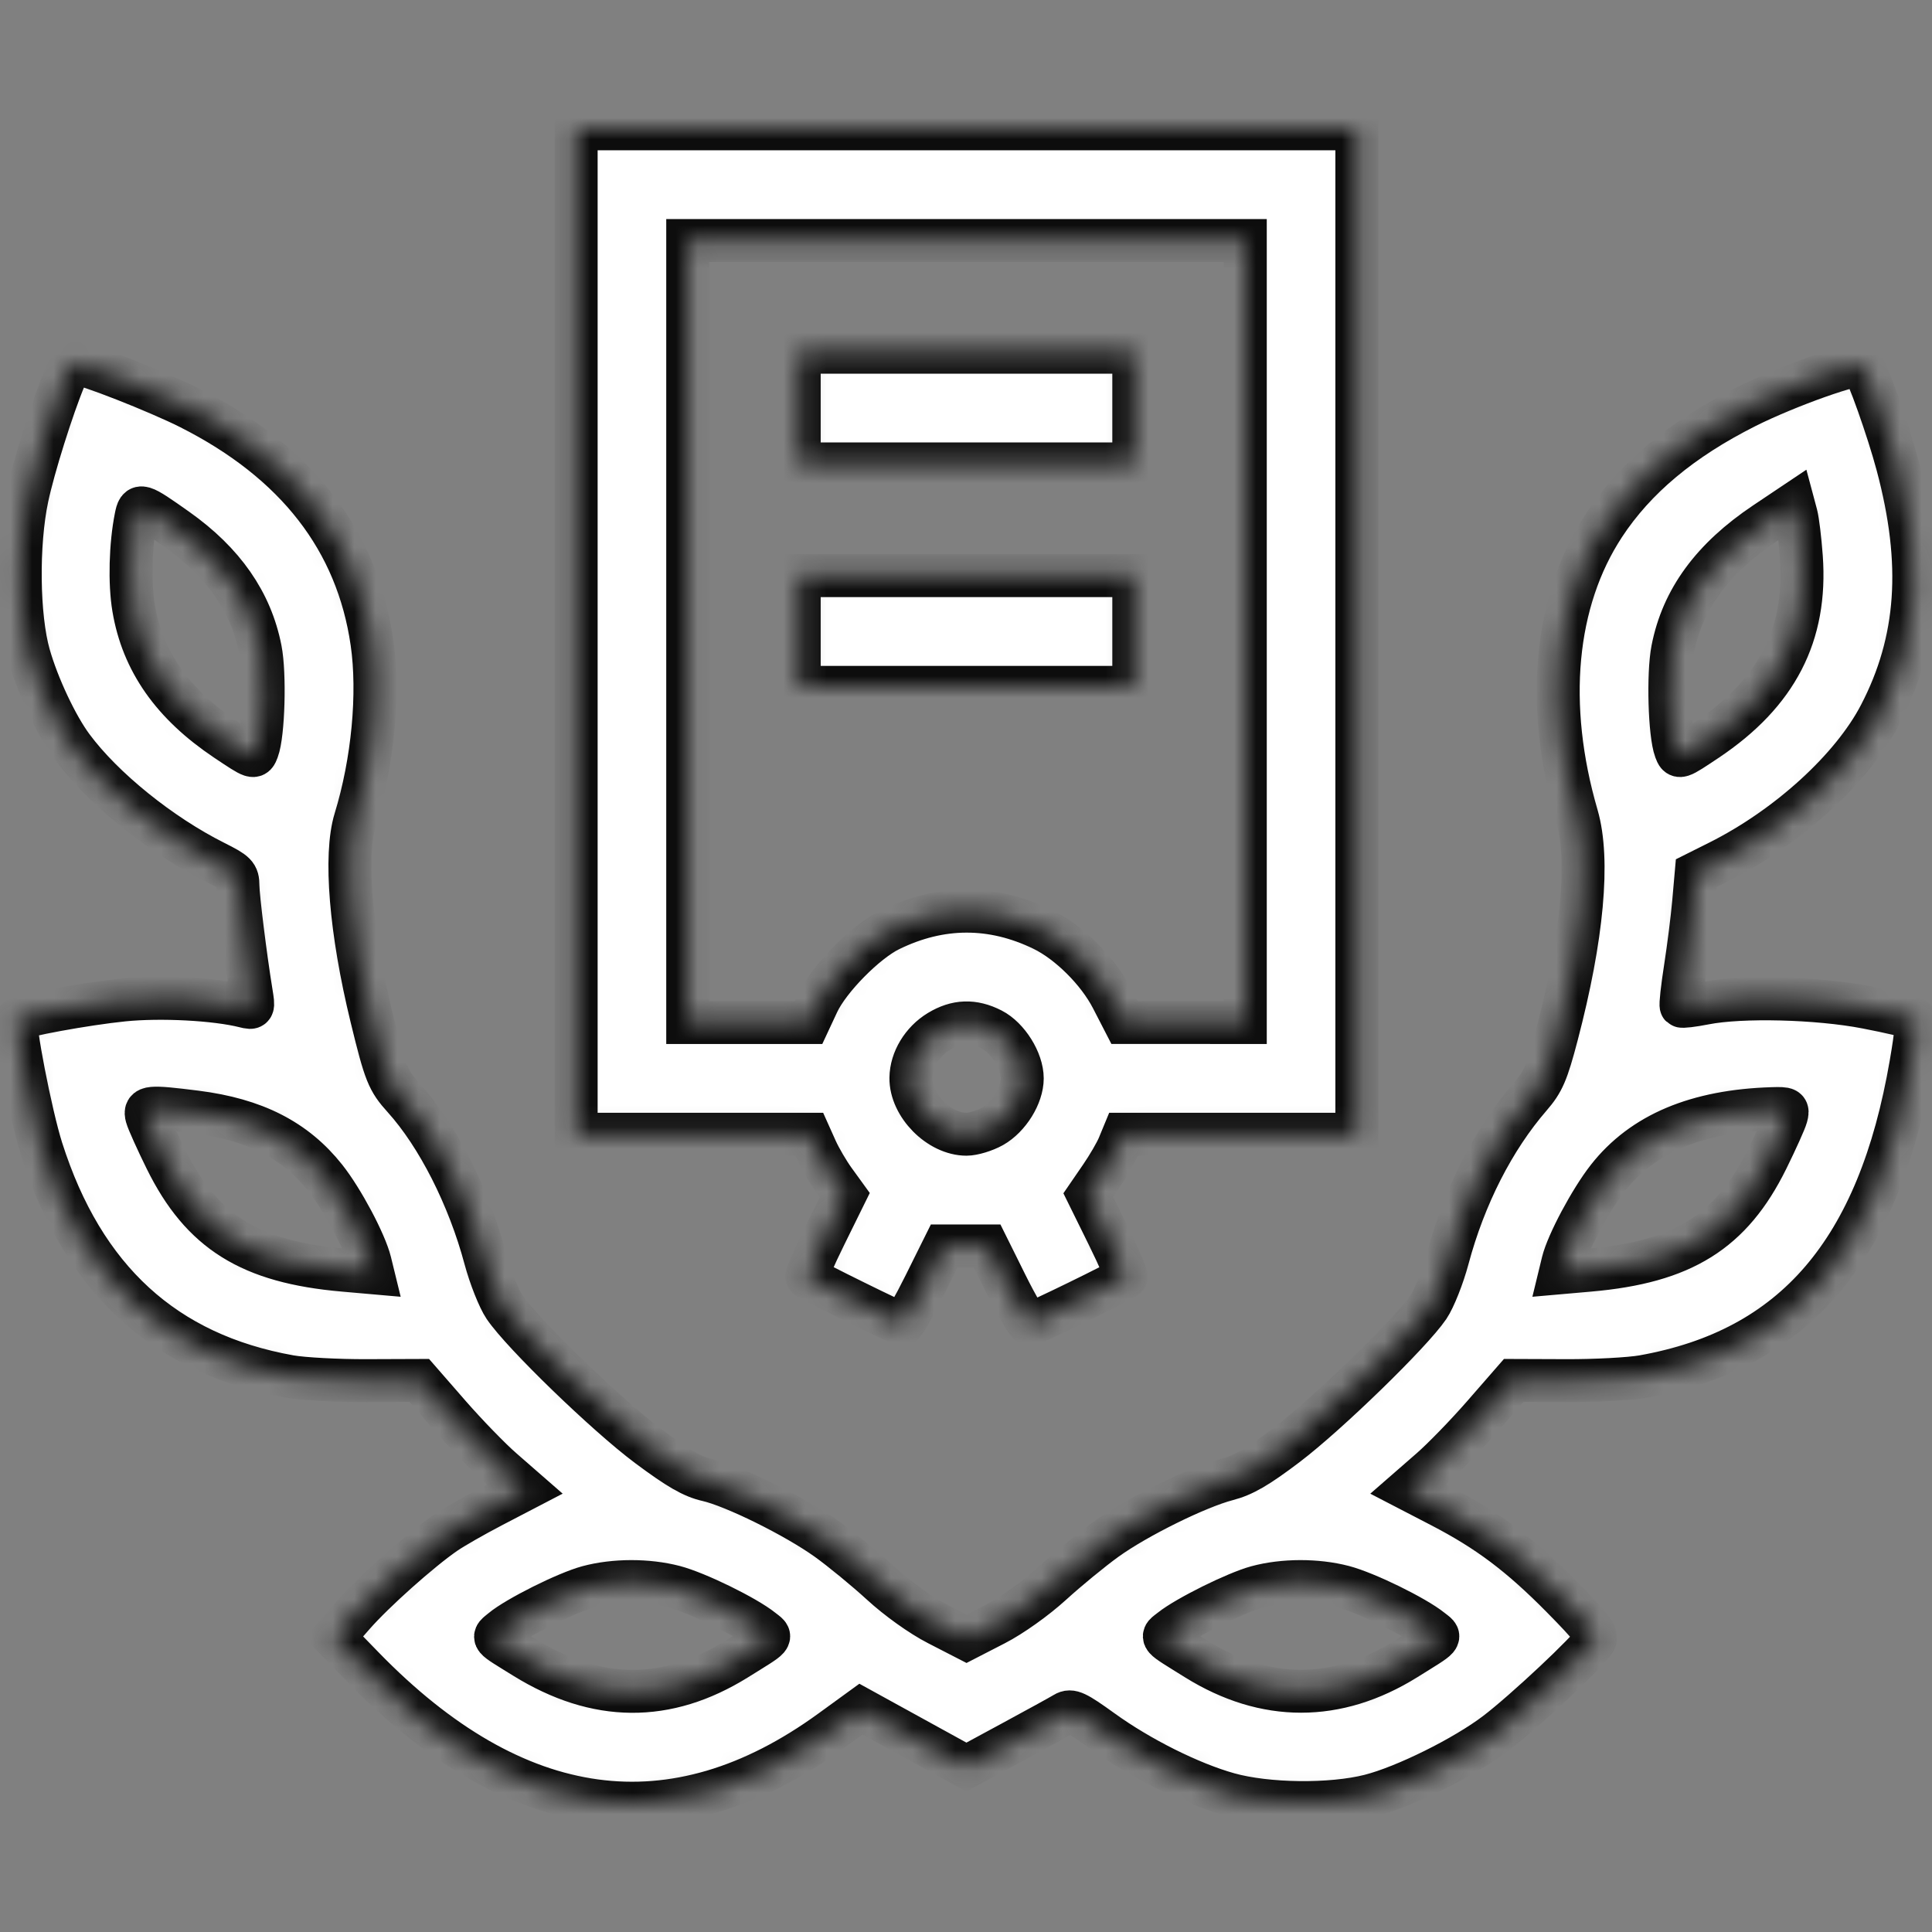 <svg width="90" height="90" viewBox="0 0 90 90" fill="none" xmlns="http://www.w3.org/2000/svg">
<rect x="0" y="0" width="90" height="90" fill="#808080" stroke="none"/>
<mask id="path-1-inside-1_2_618" fill="white">
<path fill-rule="evenodd" clip-rule="evenodd" d="M26.84 29.419V52.837H32.269H37.698L38.022 53.559C38.201 53.955 38.574 54.593 38.85 54.976L39.354 55.672L38.431 57.545C37.924 58.575 37.543 59.451 37.586 59.491C37.737 59.631 41.903 61.684 42.038 61.684C42.113 61.684 42.581 60.865 43.078 59.863L43.983 58.041H44.983H45.984L46.888 59.863C47.385 60.865 47.872 61.684 47.969 61.684C48.131 61.684 52.283 59.657 52.461 59.491C52.504 59.451 52.123 58.575 51.616 57.544L50.693 55.671L51.289 54.802C51.617 54.325 51.987 53.687 52.112 53.386L52.339 52.837H57.773H63.207V29.419V6H45.024H26.84V29.419ZM58.011 29.419V47.633L55.197 47.632L52.383 47.632L51.802 46.505C51.145 45.232 49.793 43.888 48.579 43.299C46.217 42.154 43.816 42.16 41.445 43.319C40.322 43.869 38.619 45.597 38.094 46.722L37.669 47.633H34.852H32.036V29.419V11.204H45.024H58.011V29.419ZM37.231 19.01V21.612H45.024H52.816V19.01V16.408H45.024H37.231V19.01ZM3.023 17.578C2.44 18.977 1.562 21.77 1.265 23.174C0.804 25.35 0.843 28.731 1.349 30.51C1.76 31.953 2.629 33.804 3.364 34.796C4.792 36.725 7.475 38.893 10 40.157C10.991 40.654 11.082 40.746 11.085 41.26C11.088 41.795 11.437 44.599 11.703 46.227C11.825 46.975 11.819 46.988 11.397 46.882C10.043 46.541 7.488 46.407 5.743 46.584C3.984 46.763 0.947 47.319 0.772 47.495C0.605 47.662 1.433 51.934 1.941 53.531C3.872 59.6 7.681 63.09 13.506 64.124C14.125 64.234 15.735 64.32 17.082 64.315L19.533 64.306L20.949 65.93C21.729 66.824 22.834 67.963 23.408 68.462L24.449 69.37L22.917 70.168C22.075 70.607 21.09 71.171 20.729 71.421C19.563 72.226 17.428 74.132 16.479 75.213L15.555 76.266L16.911 77.661C24 84.959 31.38 85.964 38.712 80.631L40.107 79.617L42.561 80.967L45.016 82.317L47.141 81.167C48.31 80.535 49.417 79.927 49.6 79.815C49.888 79.641 50.129 79.753 51.332 80.622C53.092 81.894 55.441 83.068 57.232 83.571C59.02 84.073 62.006 84.108 63.813 83.648C65.439 83.234 68.215 81.858 69.694 80.733C71.025 79.721 74.044 76.888 74.297 76.415C74.428 76.171 74.138 75.79 72.762 74.396C70.816 72.425 69.32 71.3 67.136 70.167L65.598 69.37L66.64 68.462C67.213 67.963 68.319 66.824 69.098 65.93L70.514 64.306L72.965 64.315C74.312 64.32 75.922 64.234 76.541 64.124C83.584 62.873 87.525 58.271 89.02 49.553C89.282 48.029 89.312 47.54 89.152 47.441C89.037 47.369 88.042 47.137 86.941 46.925C84.668 46.486 81.129 46.397 79.412 46.736C78.848 46.847 78.355 46.906 78.316 46.867C78.276 46.827 78.364 46.027 78.511 45.089C78.657 44.151 78.831 42.773 78.896 42.029L79.015 40.674L80.072 40.145C83.282 38.538 86.278 35.806 87.58 33.299C89.368 29.857 89.618 26.252 88.389 21.658C87.943 19.99 86.987 17.302 86.745 17.034C86.55 16.818 83.249 17.988 81.329 18.954C78.328 20.463 76.167 22.268 74.72 24.475C72.409 28 71.958 32.844 73.46 38.005C74.053 40.042 73.721 43.664 72.524 48.219C72.059 49.987 71.884 50.392 71.288 51.081C69.576 53.058 68.223 55.712 67.441 58.631C67.214 59.48 66.811 60.495 66.546 60.886C65.741 62.075 61.845 65.864 59.947 67.305C58.589 68.336 57.923 68.723 57.176 68.915C55.792 69.271 52.951 70.674 51.517 71.709C50.851 72.19 49.715 73.122 48.993 73.781C48.232 74.474 47.122 75.264 46.352 75.66L45.024 76.343L43.69 75.657C42.902 75.252 41.821 74.48 41.049 73.771C40.33 73.112 39.196 72.181 38.53 71.703C37.051 70.644 34.177 69.225 32.95 68.947C32.263 68.793 31.595 68.408 30.179 67.351C28.247 65.909 24.346 62.132 23.501 60.886C23.236 60.495 22.834 59.48 22.606 58.631C21.833 55.744 20.39 52.902 18.809 51.148C18.07 50.329 17.951 50.033 17.306 47.39C16.327 43.374 16.036 39.845 16.547 38.179C17.37 35.495 17.671 32.307 17.326 29.926C16.635 25.158 13.803 21.512 8.849 19.009C7.351 18.253 3.978 16.929 3.549 16.929C3.409 16.929 3.172 17.221 3.023 17.578ZM8.241 24.661C10.416 26.201 11.697 28.042 12.129 30.254C12.354 31.4 12.274 34.203 11.996 34.94C11.844 35.341 11.837 35.339 10.525 34.46C8.034 32.791 6.642 30.805 6.224 28.322C6.028 27.162 6.075 25.383 6.335 24.089C6.467 23.433 6.536 23.454 8.241 24.661ZM83.914 25.949C84.175 29.566 82.773 32.282 79.522 34.46C78.21 35.339 78.203 35.341 78.051 34.94C77.773 34.203 77.694 31.4 77.918 30.254C78.374 27.921 79.766 26.02 82.226 24.372L83.544 23.489L83.676 23.982C83.748 24.253 83.856 25.138 83.914 25.949ZM37.231 29.419V32.021H45.024H52.816V29.419V26.817H45.024H37.231V29.419ZM46.201 47.962C46.952 48.346 47.621 49.417 47.621 50.235C47.621 51.033 46.996 52.041 46.235 52.47C45.876 52.672 45.331 52.837 45.024 52.837C43.748 52.837 42.417 51.489 42.433 50.212C42.444 49.374 42.96 48.519 43.741 48.045C44.56 47.549 45.34 47.522 46.201 47.962ZM9.12 51.8C11.862 52.144 13.759 53.111 15.157 54.876C15.953 55.881 17.017 57.882 17.241 58.796L17.362 59.29L15.997 59.17C11.655 58.791 9.397 57.381 7.735 54.011C7.299 53.127 6.894 52.228 6.836 52.013C6.709 51.547 6.941 51.526 9.12 51.8ZM83.212 52.013C83.153 52.228 82.749 53.127 82.312 54.011C80.65 57.381 78.392 58.791 74.05 59.17L72.685 59.29L72.805 58.796C73.019 57.917 74.096 55.899 74.893 54.882C76.514 52.814 79.041 51.749 82.57 51.645C83.266 51.624 83.311 51.65 83.212 52.013ZM31.419 73.918C32.463 74.191 34.734 75.301 35.499 75.914C35.989 76.305 36.097 76.18 34.312 77.29C31.057 79.314 27.793 79.289 24.439 77.214C22.821 76.213 22.911 76.323 23.386 75.926C24.074 75.351 26.382 74.197 27.384 73.927C28.612 73.596 30.17 73.593 31.419 73.918ZM62.589 73.918C63.634 74.191 65.905 75.301 66.67 75.914C67.16 76.305 67.267 76.18 65.483 77.29C62.278 79.283 58.94 79.283 55.735 77.29C53.951 76.18 54.059 76.305 54.548 75.914C55.278 75.33 57.574 74.191 58.554 73.927C59.783 73.596 61.341 73.593 62.589 73.918Z"/>
</mask>
<path fill-rule="evenodd" clip-rule="evenodd" d="M26.84 29.419V52.837H32.269H37.698L38.022 53.559C38.201 53.955 38.574 54.593 38.85 54.976L39.354 55.672L38.431 57.545C37.924 58.575 37.543 59.451 37.586 59.491C37.737 59.631 41.903 61.684 42.038 61.684C42.113 61.684 42.581 60.865 43.078 59.863L43.983 58.041H44.983H45.984L46.888 59.863C47.385 60.865 47.872 61.684 47.969 61.684C48.131 61.684 52.283 59.657 52.461 59.491C52.504 59.451 52.123 58.575 51.616 57.544L50.693 55.671L51.289 54.802C51.617 54.325 51.987 53.687 52.112 53.386L52.339 52.837H57.773H63.207V29.419V6H45.024H26.84V29.419ZM58.011 29.419V47.633L55.197 47.632L52.383 47.632L51.802 46.505C51.145 45.232 49.793 43.888 48.579 43.299C46.217 42.154 43.816 42.16 41.445 43.319C40.322 43.869 38.619 45.597 38.094 46.722L37.669 47.633H34.852H32.036V29.419V11.204H45.024H58.011V29.419ZM37.231 19.01V21.612H45.024H52.816V19.01V16.408H45.024H37.231V19.01ZM3.023 17.578C2.44 18.977 1.562 21.77 1.265 23.174C0.804 25.35 0.843 28.731 1.349 30.51C1.76 31.953 2.629 33.804 3.364 34.796C4.792 36.725 7.475 38.893 10 40.157C10.991 40.654 11.082 40.746 11.085 41.26C11.088 41.795 11.437 44.599 11.703 46.227C11.825 46.975 11.819 46.988 11.397 46.882C10.043 46.541 7.488 46.407 5.743 46.584C3.984 46.763 0.947 47.319 0.772 47.495C0.605 47.662 1.433 51.934 1.941 53.531C3.872 59.6 7.681 63.09 13.506 64.124C14.125 64.234 15.735 64.32 17.082 64.315L19.533 64.306L20.949 65.93C21.729 66.824 22.834 67.963 23.408 68.462L24.449 69.37L22.917 70.168C22.075 70.607 21.09 71.171 20.729 71.421C19.563 72.226 17.428 74.132 16.479 75.213L15.555 76.266L16.911 77.661C24 84.959 31.38 85.964 38.712 80.631L40.107 79.617L42.561 80.967L45.016 82.317L47.141 81.167C48.31 80.535 49.417 79.927 49.6 79.815C49.888 79.641 50.129 79.753 51.332 80.622C53.092 81.894 55.441 83.068 57.232 83.571C59.02 84.073 62.006 84.108 63.813 83.648C65.439 83.234 68.215 81.858 69.694 80.733C71.025 79.721 74.044 76.888 74.297 76.415C74.428 76.171 74.138 75.79 72.762 74.396C70.816 72.425 69.32 71.3 67.136 70.167L65.598 69.37L66.64 68.462C67.213 67.963 68.319 66.824 69.098 65.93L70.514 64.306L72.965 64.315C74.312 64.32 75.922 64.234 76.541 64.124C83.584 62.873 87.525 58.271 89.02 49.553C89.282 48.029 89.312 47.54 89.152 47.441C89.037 47.369 88.042 47.137 86.941 46.925C84.668 46.486 81.129 46.397 79.412 46.736C78.848 46.847 78.355 46.906 78.316 46.867C78.276 46.827 78.364 46.027 78.511 45.089C78.657 44.151 78.831 42.773 78.896 42.029L79.015 40.674L80.072 40.145C83.282 38.538 86.278 35.806 87.58 33.299C89.368 29.857 89.618 26.252 88.389 21.658C87.943 19.99 86.987 17.302 86.745 17.034C86.55 16.818 83.249 17.988 81.329 18.954C78.328 20.463 76.167 22.268 74.72 24.475C72.409 28 71.958 32.844 73.46 38.005C74.053 40.042 73.721 43.664 72.524 48.219C72.059 49.987 71.884 50.392 71.288 51.081C69.576 53.058 68.223 55.712 67.441 58.631C67.214 59.48 66.811 60.495 66.546 60.886C65.741 62.075 61.845 65.864 59.947 67.305C58.589 68.336 57.923 68.723 57.176 68.915C55.792 69.271 52.951 70.674 51.517 71.709C50.851 72.19 49.715 73.122 48.993 73.781C48.232 74.474 47.122 75.264 46.352 75.66L45.024 76.343L43.69 75.657C42.902 75.252 41.821 74.48 41.049 73.771C40.33 73.112 39.196 72.181 38.53 71.703C37.051 70.644 34.177 69.225 32.95 68.947C32.263 68.793 31.595 68.408 30.179 67.351C28.247 65.909 24.346 62.132 23.501 60.886C23.236 60.495 22.834 59.48 22.606 58.631C21.833 55.744 20.39 52.902 18.809 51.148C18.07 50.329 17.951 50.033 17.306 47.39C16.327 43.374 16.036 39.845 16.547 38.179C17.37 35.495 17.671 32.307 17.326 29.926C16.635 25.158 13.803 21.512 8.849 19.009C7.351 18.253 3.978 16.929 3.549 16.929C3.409 16.929 3.172 17.221 3.023 17.578ZM8.241 24.661C10.416 26.201 11.697 28.042 12.129 30.254C12.354 31.4 12.274 34.203 11.996 34.94C11.844 35.341 11.837 35.339 10.525 34.46C8.034 32.791 6.642 30.805 6.224 28.322C6.028 27.162 6.075 25.383 6.335 24.089C6.467 23.433 6.536 23.454 8.241 24.661ZM83.914 25.949C84.175 29.566 82.773 32.282 79.522 34.46C78.21 35.339 78.203 35.341 78.051 34.94C77.773 34.203 77.694 31.4 77.918 30.254C78.374 27.921 79.766 26.02 82.226 24.372L83.544 23.489L83.676 23.982C83.748 24.253 83.856 25.138 83.914 25.949ZM37.231 29.419V32.021H45.024H52.816V29.419V26.817H45.024H37.231V29.419ZM46.201 47.962C46.952 48.346 47.621 49.417 47.621 50.235C47.621 51.033 46.996 52.041 46.235 52.47C45.876 52.672 45.331 52.837 45.024 52.837C43.748 52.837 42.417 51.489 42.433 50.212C42.444 49.374 42.96 48.519 43.741 48.045C44.56 47.549 45.34 47.522 46.201 47.962ZM9.12 51.8C11.862 52.144 13.759 53.111 15.157 54.876C15.953 55.881 17.017 57.882 17.241 58.796L17.362 59.29L15.997 59.17C11.655 58.791 9.397 57.381 7.735 54.011C7.299 53.127 6.894 52.228 6.836 52.013C6.709 51.547 6.941 51.526 9.12 51.8ZM83.212 52.013C83.153 52.228 82.749 53.127 82.312 54.011C80.65 57.381 78.392 58.791 74.05 59.17L72.685 59.29L72.805 58.796C73.019 57.917 74.096 55.899 74.893 54.882C76.514 52.814 79.041 51.749 82.57 51.645C83.266 51.624 83.311 51.65 83.212 52.013ZM31.419 73.918C32.463 74.191 34.734 75.301 35.499 75.914C35.989 76.305 36.097 76.18 34.312 77.29C31.057 79.314 27.793 79.289 24.439 77.214C22.821 76.213 22.911 76.323 23.386 75.926C24.074 75.351 26.382 74.197 27.384 73.927C28.612 73.596 30.17 73.593 31.419 73.918ZM62.589 73.918C63.634 74.191 65.905 75.301 66.67 75.914C67.16 76.305 67.267 76.18 65.483 77.29C62.278 79.283 58.94 79.283 55.735 77.29C53.951 76.18 54.059 76.305 54.548 75.914C55.278 75.33 57.574 74.191 58.554 73.927C59.783 73.596 61.341 73.593 62.589 73.918Z" fill="white" stroke="#0D0D0D" stroke-width="2" mask="url(#path-1-inside-1_2_618)"/>
</svg>
